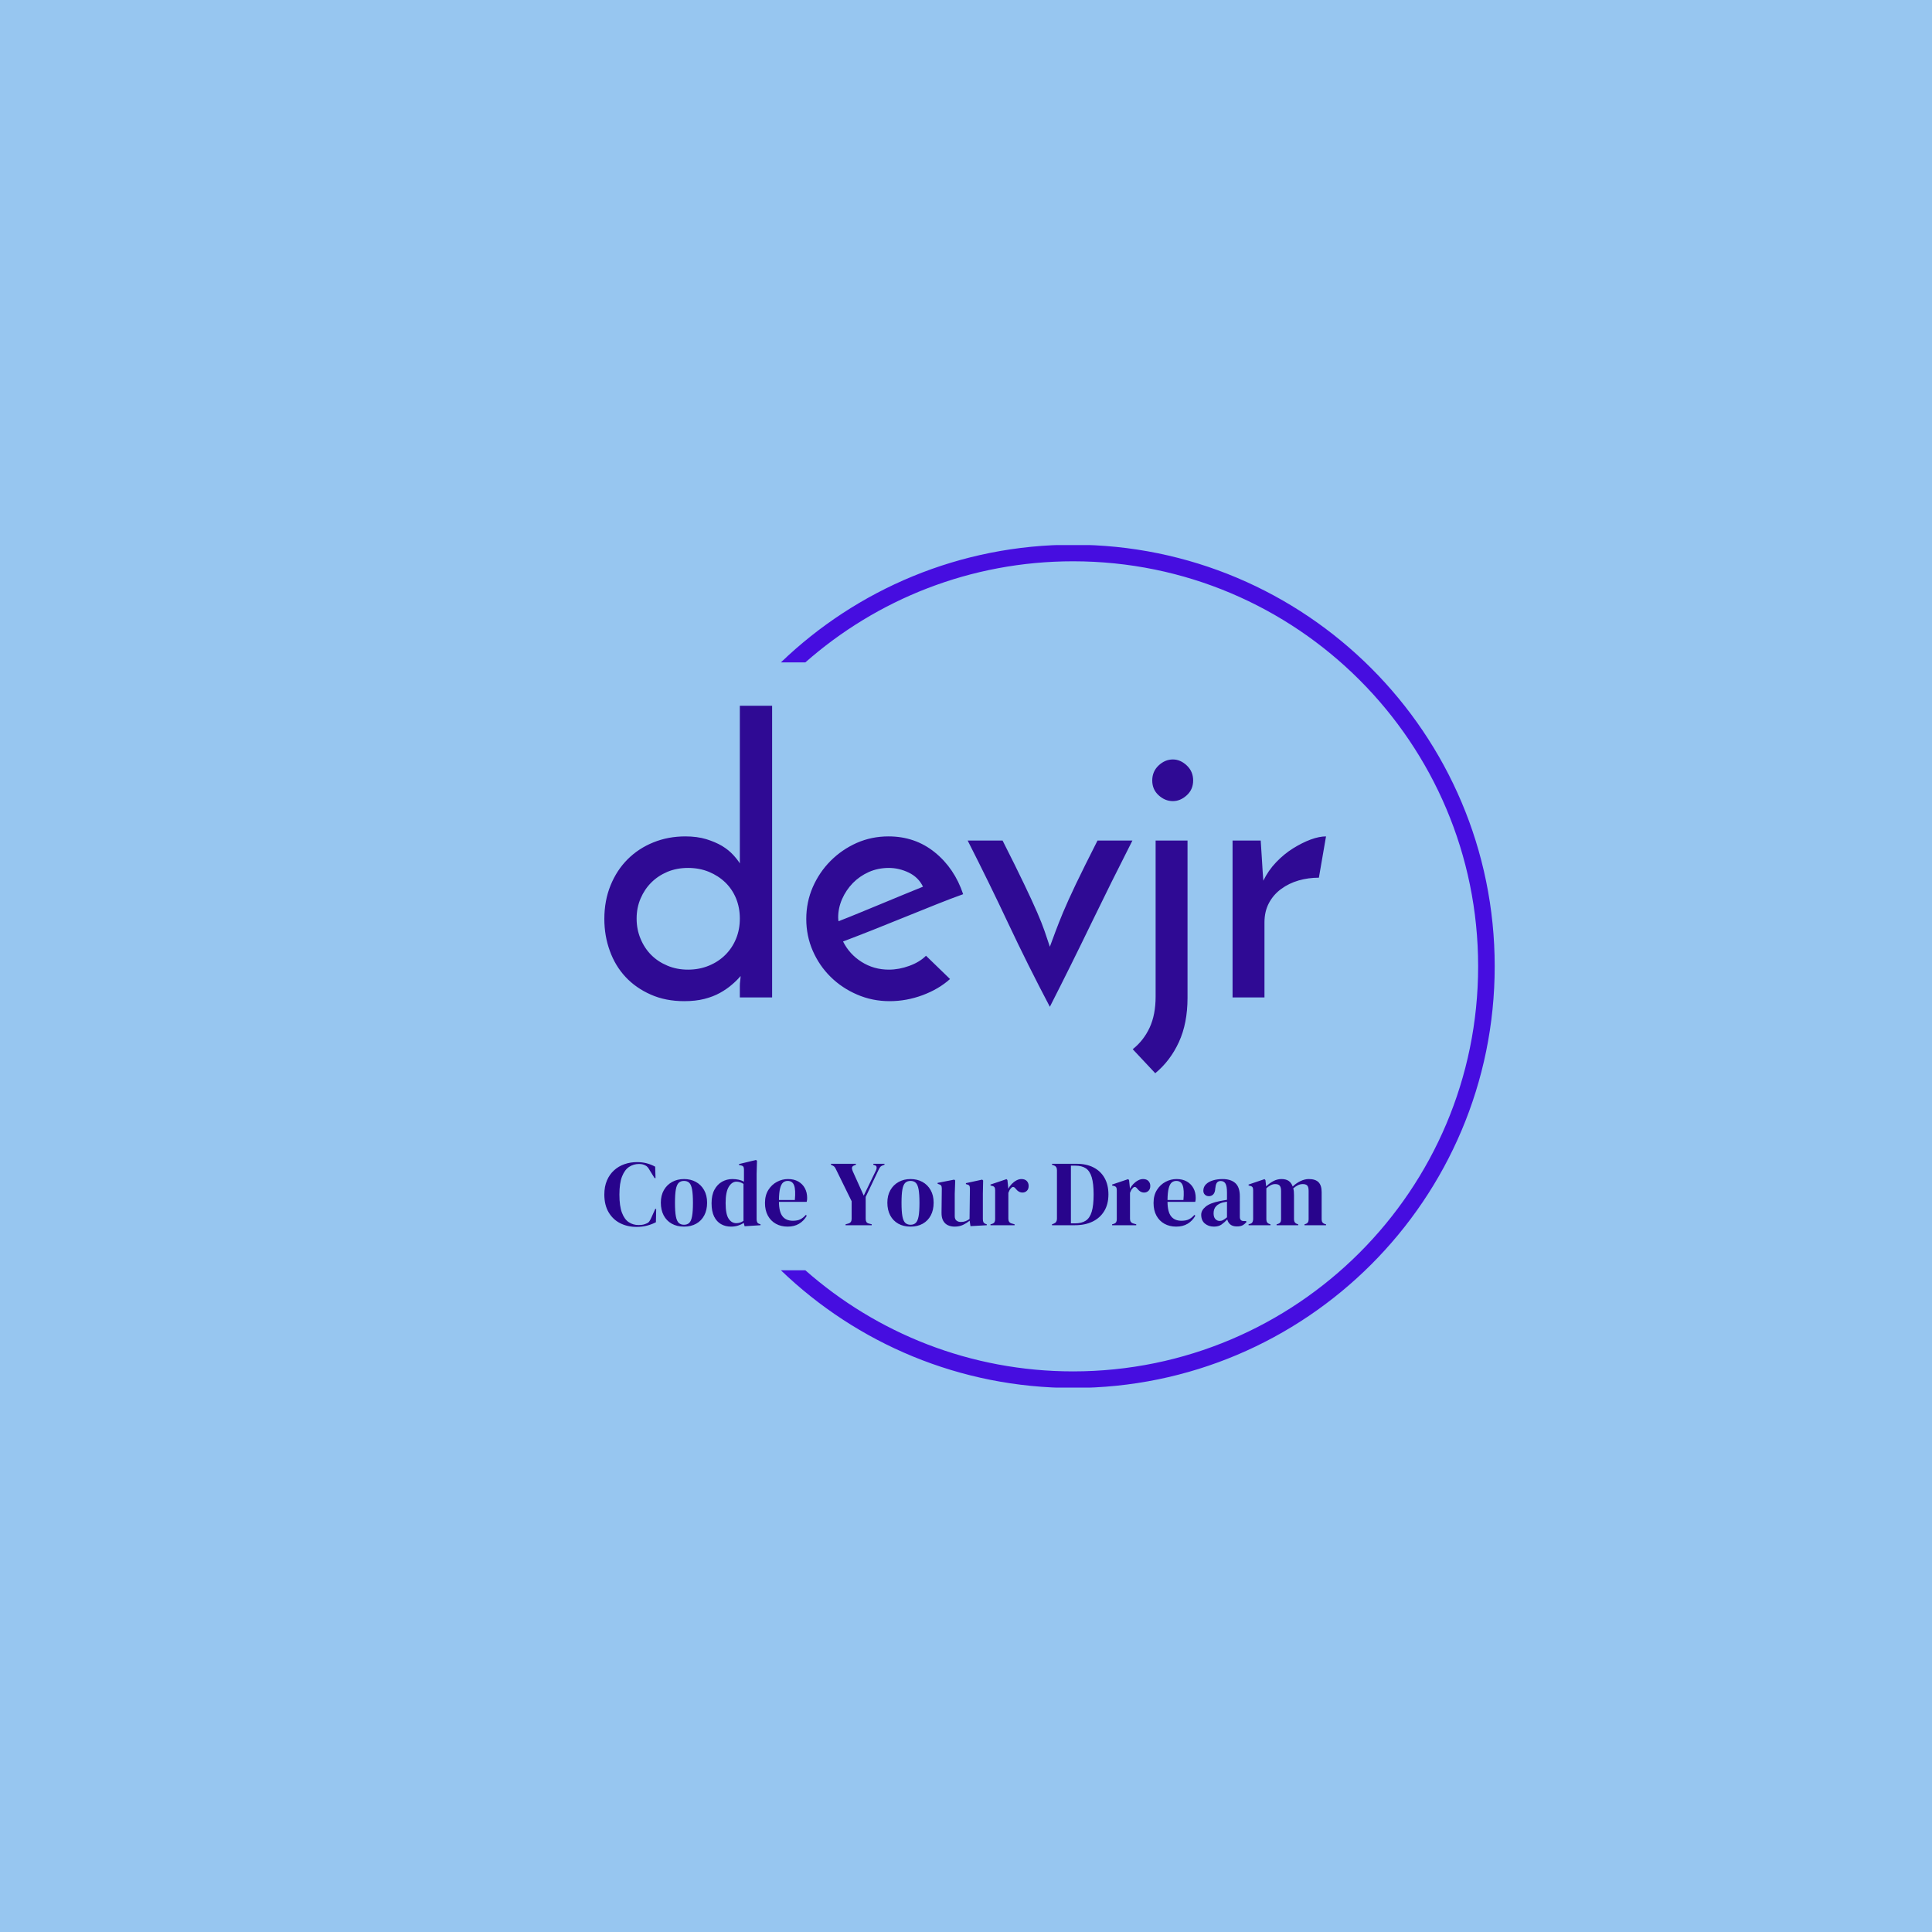<svg xmlns="http://www.w3.org/2000/svg" version="1.1" xmlns:xlink="http://www.w3.org/1999/xlink" xmlns:svgjs="http://svgjs.dev/svgjs" width="1000" height="1000" viewBox="0 0 1000 1000"><rect width="1000" height="1000" fill="#97c6f0"></rect><g transform="matrix(0.7,0,0,0.7,149.576,282.127)"><svg viewBox="0 0 396 247" data-background-color="#97c6f0" preserveAspectRatio="xMidYMid meet" height="623" width="1000" xmlns="http://www.w3.org/2000/svg" xmlns:xlink="http://www.w3.org/1999/xlink"><g id="tight-bounds" transform="matrix(1,0,0,1,0.24,-0.1)"><svg viewBox="0 0 395.52 247.2" height="247.2" width="395.52"><g><svg></svg></g><g><svg viewBox="0 0 395.52 247.2" height="247.2" width="395.52"><g transform="matrix(1,0,0,1,91.966,47.215)"><svg viewBox="0 0 211.588 152.77" height="152.77" width="211.588"><g><svg viewBox="0 0 211.588 152.77" height="152.77" width="211.588"><g><svg viewBox="0 0 244.431 176.483" height="152.77" width="211.588"><g><svg viewBox="0 0 244.431 176.483" height="176.483" width="244.431"><g><svg viewBox="0 0 244.431 176.483" height="176.483" width="244.431"><g><svg viewBox="0 0 244.431 124.44" height="124.44" width="244.431"><g transform="matrix(1,0,0,1,0,0)"><svg width="244.431" viewBox="1.6 -38.85 96.14 48.95" height="124.44" data-palette-color="#2f0a94"><path d="M1.6-10.45L1.6-10.45Q1.6-12.9 2.43-14.93 3.25-16.95 4.7-18.4 6.15-19.85 8.13-20.65 10.1-21.45 12.4-21.45L12.4-21.45Q13.95-21.45 15.18-21.08 16.4-20.7 17.28-20.18 18.15-19.65 18.75-19 19.35-18.35 19.65-17.85L19.65-17.85 19.65-38.85 23.95-38.85 23.95 0 19.65 0 19.65-1.55Q19.65-1.85 19.7-2.23 19.75-2.6 19.75-2.85L19.75-2.85Q19.25-2.25 18.57-1.68 17.9-1.1 17-0.6 16.1-0.1 14.93 0.2 13.75 0.5 12.25 0.5L12.25 0.5Q9.75 0.5 7.78-0.38 5.8-1.25 4.42-2.73 3.05-4.2 2.33-6.2 1.6-8.2 1.6-10.45ZM5.9-10.5L5.9-10.5Q5.9-9.05 6.43-7.8 6.95-6.55 7.85-5.65 8.75-4.75 10-4.23 11.25-3.7 12.75-3.7L12.75-3.7Q14.25-3.7 15.53-4.23 16.8-4.75 17.73-5.68 18.65-6.6 19.15-7.83 19.65-9.05 19.65-10.5L19.65-10.5Q19.65-11.95 19.15-13.18 18.65-14.4 17.73-15.3 16.8-16.2 15.53-16.73 14.25-17.25 12.75-17.25L12.75-17.25Q11.25-17.25 10-16.73 8.75-16.2 7.85-15.3 6.95-14.4 6.43-13.18 5.9-11.95 5.9-10.5ZM44.45-5.55L47.65-2.45Q46.15-1.1 44-0.3 41.85 0.5 39.6 0.5L39.6 0.5Q37.3 0.5 35.27-0.38 33.25-1.25 31.75-2.73 30.25-4.2 29.37-6.2 28.5-8.2 28.5-10.45L28.5-10.45Q28.5-12.7 29.37-14.7 30.25-16.7 31.75-18.2 33.25-19.7 35.22-20.58 37.2-21.45 39.45-21.45L39.45-21.45Q43-21.45 45.62-19.33 48.25-17.2 49.4-13.75L49.4-13.75Q47.85-13.2 45.85-12.4 43.85-11.6 41.7-10.73 39.55-9.85 37.4-9 35.25-8.15 33.4-7.45L33.4-7.45Q34.25-5.75 35.87-4.73 37.5-3.7 39.5-3.7L39.5-3.7Q40.85-3.7 42.22-4.2 43.6-4.7 44.45-5.55L44.45-5.55ZM44.05-14.75L44.05-14.75Q43.45-16 42.15-16.63 40.85-17.25 39.5-17.25L39.5-17.25Q38.05-17.25 36.82-16.7 35.6-16.15 34.7-15.23 33.8-14.3 33.27-13.1 32.75-11.9 32.75-10.65L32.75-10.65Q32.75-10.4 32.77-10.3 32.8-10.2 32.8-10.15L32.8-10.15Q34.1-10.65 35.62-11.28 37.15-11.9 38.65-12.53 40.15-13.15 41.55-13.73 42.95-14.3 44.05-14.75ZM60.95 1.25L60.95 1.25Q58-4.35 55.42-9.83 52.85-15.3 50-20.9L50-20.9 54.65-20.9Q56.45-17.35 57.52-15.1 58.6-12.85 59.25-11.35 59.9-9.85 60.25-8.83 60.6-7.8 60.95-6.75L60.95-6.75Q61.35-7.8 61.72-8.83 62.1-9.85 62.72-11.35 63.35-12.85 64.42-15.1 65.5-17.35 67.3-20.9L67.3-20.9 71.95-20.9Q69.1-15.3 66.45-9.83 63.8-4.35 60.95 1.25ZM74.99 10.1L74.99 10.1 71.99 6.9Q73.44 5.75 74.24 4.03 75.04 2.3 75.04-0.1L75.04-0.1 75.04-20.9 79.29-20.9 79.29 0.05Q79.29 3.45 78.14 5.95 76.99 8.45 74.99 10.1ZM74.59-28.9L74.59-28.9Q74.59-30.1 75.44-30.9 76.29-31.7 77.34-31.7L77.34-31.7Q78.34-31.7 79.19-30.9 80.04-30.1 80.04-28.9L80.04-28.9Q80.04-27.7 79.19-26.93 78.34-26.15 77.34-26.15L77.34-26.15Q76.29-26.15 75.44-26.93 74.59-27.7 74.59-28.9ZM97.74-21.45L96.79-15.95Q95.39-15.95 94.09-15.58 92.79-15.2 91.77-14.45 90.74-13.7 90.14-12.58 89.54-11.45 89.54-10L89.54-10 89.54 0 85.29 0 85.29-20.9 89.04-20.9Q89.14-19.35 89.22-18.07 89.29-16.8 89.39-15.55L89.39-15.55Q90.04-16.9 91.09-18 92.14-19.1 93.34-19.85 94.54-20.6 95.69-21.03 96.84-21.45 97.74-21.45L97.74-21.45Z" opacity="1" transform="matrix(1,0,0,1,0,0)" fill="#2f0a94" class="undefined-text-0" data-fill-palette-color="primary" id="text-0"></path></svg></g></svg></g><g transform="matrix(1,0,0,1,0,153.817)"><svg viewBox="0 0 244.431 22.665" height="22.665" width="244.431"><g transform="matrix(1,0,0,1,0,0)"><svg width="244.431" viewBox="1 -35.05 387.67 35.95" height="22.665" data-palette-color="#28048c"><path d="M18.3 0.9L18.3 0.9Q13.45 0.9 9.53-1.07 5.6-3.05 3.3-6.95 1-10.85 1-16.5L1-16.5Q1-20.8 2.4-24.05 3.8-27.3 6.23-29.5 8.65-31.7 11.83-32.8 15-33.9 18.55-33.9L18.55-33.9Q21.4-33.9 23.8-33.25 26.2-32.6 28.3-31.45L28.3-31.45 28.5-25.3 28-25.3 25.5-29.3Q25-30.25 24.4-31.03 23.8-31.8 22.9-32.2L22.9-32.2Q22.15-32.55 21.43-32.73 20.7-32.9 19.6-32.9L19.6-32.9Q16.7-32.9 14.33-31.35 11.95-29.8 10.53-26.23 9.1-22.65 9.1-16.45L9.1-16.45Q9.1-10.3 10.45-6.73 11.8-3.15 14.13-1.63 16.45-0.1 19.35-0.1L19.35-0.1Q20.95-0.1 21.9-0.33 22.85-0.55 23.8-1L23.8-1Q24.75-1.4 25.25-2.18 25.75-2.95 26.15-3.85L26.15-3.85 28.35-8.75 28.85-8.75 28.7-1.6Q26.6-0.5 24 0.2 21.4 0.9 18.3 0.9ZM43.8 0.75L43.8 0.75Q40 0.75 37.2-0.83 34.4-2.4 32.87-5.3 31.35-8.2 31.35-12.1L31.35-12.1Q31.35-16 32.97-18.85 34.6-21.7 37.42-23.25 40.25-24.8 43.8-24.8L43.8-24.8Q47.35-24.8 50.15-23.28 52.95-21.75 54.57-18.9 56.2-16.05 56.2-12.1L56.2-12.1Q56.2-8.15 54.67-5.28 53.15-2.4 50.37-0.83 47.6 0.75 43.8 0.75ZM43.8-0.25L43.8-0.25Q45.55-0.25 46.6-1.25 47.65-2.25 48.12-4.8 48.6-7.35 48.6-12L48.6-12Q48.6-16.7 48.12-19.25 47.65-21.8 46.6-22.8 45.55-23.8 43.8-23.8L43.8-23.8Q42.05-23.8 40.97-22.8 39.9-21.8 39.42-19.25 38.95-16.7 38.95-12L38.95-12Q38.95-7.35 39.42-4.8 39.9-2.25 40.97-1.25 42.05-0.25 43.8-0.25ZM69 0.75L69 0.75Q66.05 0.75 63.7-0.58 61.35-1.9 59.97-4.67 58.6-7.45 58.6-11.8L58.6-11.8Q58.6-16.2 60.15-19.07 61.7-21.95 64.25-23.38 66.8-24.8 69.8-24.8L69.8-24.8Q71.55-24.8 73.15-24.45 74.75-24.1 76-23.4L76-23.4 76-29.9Q76-30.95 75.67-31.45 75.34-31.95 74.3-32.15L74.3-32.15 73.34-32.35 73.34-32.85 82.45-35.05 83-34.6 82.8-27.6 82.8-3.15Q82.8-2.15 83.15-1.53 83.5-0.9 84.45-0.65L84.45-0.65 84.9-0.5 84.9 0 76.34 0.55 75.9-1.25Q74.55-0.35 72.82 0.2 71.09 0.75 69 0.75ZM71.9-1.1L71.9-1.1Q74-1.1 75.75-2.35L75.75-2.35 75.75-22.2Q73.9-23.4 71.95-23.4L71.95-23.4Q69.55-23.4 67.84-20.63 66.15-17.85 66.15-11.9L66.15-11.9Q66.15-5.95 67.75-3.53 69.34-1.1 71.9-1.1ZM99.64-24.8L99.64-24.8Q102.89-24.8 105.19-23.48 107.49-22.15 108.72-19.88 109.94-17.6 109.94-14.7L109.94-14.7Q109.94-14.15 109.89-13.58 109.84-13 109.69-12.55L109.69-12.55 94.79-12.55Q94.84-7.15 96.72-4.78 98.59-2.4 102.29-2.4L102.29-2.4Q104.79-2.4 106.34-3.2 107.89-4 109.24-5.55L109.24-5.55 109.74-5.1Q108.19-2.35 105.62-0.8 103.04 0.75 99.44 0.75L99.44 0.75Q95.89 0.75 93.14-0.78 90.39-2.3 88.84-5.15 87.29-8 87.29-11.95L87.29-11.95Q87.29-16.05 89.09-18.93 90.89-21.8 93.72-23.3 96.54-24.8 99.64-24.8ZM99.49-23.8L99.49-23.8Q98.04-23.8 97.02-22.93 95.99-22.05 95.42-19.83 94.84-17.6 94.79-13.55L94.79-13.55 103.34-13.55Q103.84-19 102.94-21.4 102.04-23.8 99.49-23.8ZM144.64 0L130.59 0 130.59-0.5 132.09-0.9Q133.84-1.4 133.84-3.4L133.84-3.4 133.84-12.9 125.59-29.7Q125.14-30.7 124.76-31.2 124.39-31.7 123.64-32.05L123.64-32.05 122.74-32.5 122.74-33 136.14-33 136.14-32.5 135.24-32.15Q134.14-31.7 134.04-30.93 133.94-30.15 134.44-29L134.44-29 140.34-15.9 146.94-29.5Q147.34-30.3 147.26-31.15 147.19-32 146.19-32.25L146.19-32.25 145.49-32.5 145.49-33 151.49-33 151.49-32.5 150.54-32.15Q149.59-31.8 149.14-31.18 148.69-30.55 148.24-29.6L148.24-29.6 141.39-15.2 141.39-3.4Q141.39-2.4 141.76-1.78 142.14-1.15 143.09-0.9L143.09-0.9 144.64-0.5 144.64 0ZM165.49 0.75L165.49 0.75Q161.69 0.75 158.89-0.83 156.09-2.4 154.56-5.3 153.03-8.2 153.03-12.1L153.03-12.1Q153.03-16 154.66-18.85 156.28-21.7 159.11-23.25 161.94-24.8 165.49-24.8L165.49-24.8Q169.03-24.8 171.84-23.28 174.64-21.75 176.26-18.9 177.89-16.05 177.89-12.1L177.89-12.1Q177.89-8.15 176.36-5.28 174.84-2.4 172.06-0.83 169.28 0.75 165.49 0.75ZM165.49-0.25L165.49-0.25Q167.24-0.25 168.28-1.25 169.34-2.25 169.81-4.8 170.28-7.35 170.28-12L170.28-12Q170.28-16.7 169.81-19.25 169.34-21.8 168.28-22.8 167.24-23.8 165.49-23.8L165.49-23.8Q163.74-23.8 162.66-22.8 161.59-21.8 161.11-19.25 160.64-16.7 160.64-12L160.64-12Q160.64-7.35 161.11-4.8 161.59-2.25 162.66-1.25 163.74-0.25 165.49-0.25ZM189.13 0.75L189.13 0.75Q187.18 0.75 185.56 0 183.93-0.75 183.01-2.43 182.08-4.1 182.13-6.85L182.13-6.85 182.28-19.7Q182.28-20.85 181.88-21.35 181.48-21.85 180.63-22.05L180.63-22.05 180.03-22.25 180.03-22.75 188.98-24.5 189.48-24 189.23-16.9 189.23-4.85Q189.23-3.25 190.16-2.5 191.08-1.75 192.48-1.75L192.48-1.75Q193.88-1.75 194.98-2.15 196.08-2.55 197.18-3.35L197.18-3.35 197.38-19.65Q197.38-20.8 197.03-21.28 196.68-21.75 195.73-21.95L195.73-21.95 195.23-22.1 195.23-22.6 203.98-24.5 204.48-24 204.33-16.9 204.33-3.35Q204.33-2.25 204.63-1.65 204.93-1.05 205.93-0.65L205.93-0.65 206.43-0.5 206.43 0 197.68 0.5 197.23-2.45Q195.58-1.1 193.66-0.18 191.73 0.75 189.13 0.75ZM221.38 0L208.43 0 208.43-0.5 209.18-0.7Q210.18-1 210.56-1.6 210.93-2.2 210.93-3.15L210.93-3.15 210.93-18.8Q210.93-19.9 210.56-20.43 210.18-20.95 209.18-21.15L209.18-21.15 208.43-21.35 208.43-21.85 217.03-24.75 217.53-24.25 217.98-19.95 217.98-19.55Q218.68-20.95 219.81-22.13 220.93-23.3 222.31-24.05 223.68-24.8 225.03-24.8L225.03-24.8Q226.93-24.8 227.93-23.75 228.93-22.7 228.93-21.1L228.93-21.1Q228.93-19.4 227.96-18.48 226.98-17.55 225.63-17.55L225.63-17.55Q223.53-17.55 221.93-19.65L221.93-19.65 221.83-19.75Q221.33-20.45 220.68-20.53 220.03-20.6 219.48-19.9L219.48-19.9Q218.98-19.45 218.66-18.82 218.33-18.2 218.03-17.4L218.03-17.4 218.03-3.45Q218.03-1.45 219.78-0.95L219.78-0.95 221.38-0.5 221.38 0ZM253.78 0L241.48 0 241.48-0.5 242.53-0.9Q244.13-1.55 244.13-3.45L244.13-3.45 244.13-29.55Q244.13-31.55 242.53-32.1L242.53-32.1 241.48-32.5 241.48-33 254.68-33Q259.98-33 263.8-31.03 267.63-29.05 269.7-25.38 271.78-21.7 271.78-16.55L271.78-16.55Q271.78-11.3 269.53-7.6 267.28-3.9 263.25-1.95 259.23 0 253.78 0L253.78 0ZM251.63-32L251.63-1 253.78-1Q257.38-1 259.58-2.43 261.78-3.85 262.8-7.23 263.83-10.6 263.83-16.5L263.83-16.5Q263.83-22.4 262.8-25.78 261.78-29.15 259.63-30.58 257.48-32 253.98-32L253.98-32 251.63-32ZM286.72 0L273.77 0 273.77-0.5 274.52-0.7Q275.52-1 275.9-1.6 276.27-2.2 276.27-3.15L276.27-3.15 276.27-18.8Q276.27-19.9 275.9-20.43 275.52-20.95 274.52-21.15L274.52-21.15 273.77-21.35 273.77-21.85 282.37-24.75 282.87-24.25 283.32-19.95 283.32-19.55Q284.02-20.95 285.15-22.13 286.27-23.3 287.65-24.05 289.02-24.8 290.37-24.8L290.37-24.8Q292.27-24.8 293.27-23.75 294.27-22.7 294.27-21.1L294.27-21.1Q294.27-19.4 293.3-18.48 292.32-17.55 290.97-17.55L290.97-17.55Q288.87-17.55 287.27-19.65L287.27-19.65 287.17-19.75Q286.67-20.45 286.02-20.53 285.37-20.6 284.82-19.9L284.82-19.9Q284.32-19.45 284-18.82 283.67-18.2 283.37-17.4L283.37-17.4 283.37-3.45Q283.37-1.45 285.12-0.95L285.12-0.95 286.72-0.5 286.72 0ZM308.37-24.8L308.37-24.8Q311.62-24.8 313.92-23.48 316.22-22.15 317.45-19.88 318.67-17.6 318.67-14.7L318.67-14.7Q318.67-14.15 318.62-13.58 318.57-13 318.42-12.55L318.42-12.55 303.52-12.55Q303.57-7.15 305.45-4.78 307.32-2.4 311.02-2.4L311.02-2.4Q313.52-2.4 315.07-3.2 316.62-4 317.97-5.55L317.97-5.55 318.47-5.1Q316.92-2.35 314.35-0.8 311.77 0.75 308.17 0.75L308.17 0.75Q304.62 0.75 301.87-0.78 299.12-2.3 297.57-5.15 296.02-8 296.02-11.95L296.02-11.95Q296.02-16.05 297.82-18.93 299.62-21.8 302.45-23.3 305.27-24.8 308.37-24.8ZM308.22-23.8L308.22-23.8Q306.77-23.8 305.75-22.93 304.72-22.05 304.15-19.83 303.57-17.6 303.52-13.55L303.52-13.55 312.07-13.55Q312.57-19 311.67-21.4 310.77-23.8 308.22-23.8ZM328.47 0.75L328.47 0.75Q325.57 0.75 323.59-0.9 321.62-2.55 321.62-5.65L321.62-5.65Q321.62-8 324.02-9.98 326.42-11.95 331.57-12.95L331.57-12.95Q332.37-13.1 333.37-13.28 334.37-13.45 335.47-13.65L335.47-13.65 335.47-17.6Q335.47-21 334.64-22.38 333.82-23.75 332.07-23.75L332.07-23.75Q330.87-23.75 330.17-22.98 329.47-22.2 329.27-20.3L329.27-20.3 329.17-19.75Q329.07-17.6 328.12-16.6 327.17-15.6 325.77-15.6L325.77-15.6Q324.47-15.6 323.62-16.4 322.77-17.2 322.77-18.55L322.77-18.55Q322.77-20.6 324.19-22 325.62-23.4 327.97-24.1 330.32-24.8 333.07-24.8L333.07-24.8Q337.52-24.8 339.94-22.63 342.37-20.45 342.37-15.55L342.37-15.55 342.37-4.5Q342.37-2.25 344.47-2.25L344.47-2.25 345.57-2.25 346.02-1.85Q345.07-0.65 343.94 0 342.82 0.65 340.77 0.65L340.77 0.65Q338.57 0.65 337.29-0.38 336.02-1.4 335.62-3.1L335.62-3.1Q334.12-1.5 332.54-0.38 330.97 0.75 328.47 0.75ZM331.52-2.3L331.52-2.3Q332.52-2.3 333.39-2.78 334.27-3.25 335.47-4.25L335.47-4.25 335.47-12.65Q334.97-12.55 334.47-12.45 333.97-12.35 333.32-12.25L333.32-12.25Q331.02-11.65 329.64-10.23 328.27-8.8 328.27-6.4L328.27-6.4Q328.27-4.35 329.22-3.33 330.17-2.3 331.52-2.3ZM358.82 0L347.07 0 347.07-0.5 347.77-0.7Q348.72-0.95 349.09-1.55 349.47-2.15 349.52-3.15L349.52-3.15 349.52-18.8Q349.52-19.9 349.17-20.43 348.82-20.95 347.82-21.15L347.82-21.15 347.07-21.35 347.07-21.85 355.62-24.75 356.12-24.25 356.52-20.85Q358.17-22.5 360.29-23.65 362.42-24.8 364.72-24.8L364.72-24.8Q367.12-24.8 368.57-23.83 370.02-22.85 370.77-20.8L370.77-20.8Q372.72-22.65 374.99-23.73 377.27-24.8 379.42-24.8L379.42-24.8Q382.97-24.8 384.64-23.1 386.32-21.4 386.32-17.75L386.32-17.75 386.32-3.1Q386.32-1.15 388.12-0.65L388.12-0.65 388.67-0.5 388.67 0 377.12 0 377.12-0.5 377.62-0.65Q378.57-0.95 378.94-1.55 379.32-2.15 379.32-3.15L379.32-3.15 379.32-18.45Q379.32-20.55 378.57-21.33 377.82-22.1 376.17-22.1L376.17-22.1Q374.87-22.1 373.64-21.53 372.42-20.95 371.07-19.8L371.07-19.8Q371.32-19 371.39-18.05 371.47-17.1 371.47-16.05L371.47-16.05 371.47-3.1Q371.52-1.15 373.27-0.65L373.27-0.65 373.72-0.5 373.72 0 362.12 0 362.12-0.5 362.82-0.7Q363.77-1 364.14-1.58 364.52-2.15 364.52-3.15L364.52-3.15 364.52-18.4Q364.52-20.4 363.79-21.25 363.07-22.1 361.32-22.1L361.32-22.1Q360.17-22.1 359.02-21.53 357.87-20.95 356.62-19.85L356.62-19.85 356.62-3.1Q356.62-1.15 358.37-0.65L358.37-0.65 358.82-0.5 358.82 0Z" opacity="1" transform="matrix(1,0,0,1,0,0)" fill="#28048c" class="undefined-text-1" data-fill-palette-color="secondary" id="text-1"></path></svg></g></svg></g></svg></g></svg></g></svg></g></svg></g></svg></g><g><path d="M229.394 0c68.262 0 123.6 55.338 123.6 123.6 0 68.262-55.338 123.6-123.6 123.6-33.257 0-63.447-13.135-85.663-34.5h7.168c20.926 18.45 48.403 29.643 78.495 29.643 65.58 0 118.743-53.163 118.743-118.743 0-65.58-53.163-118.743-118.743-118.743-30.091 0-57.568 11.193-78.495 29.643l-7.168 0c22.217-21.365 52.406-34.5 85.663-34.5z" fill="#460de0" stroke="transparent" data-fill-palette-color="tertiary"></path></g></svg></g><defs></defs></svg><rect width="395.52" height="247.2" fill="none" stroke="none" visibility="hidden"></rect></g></svg></g></svg>